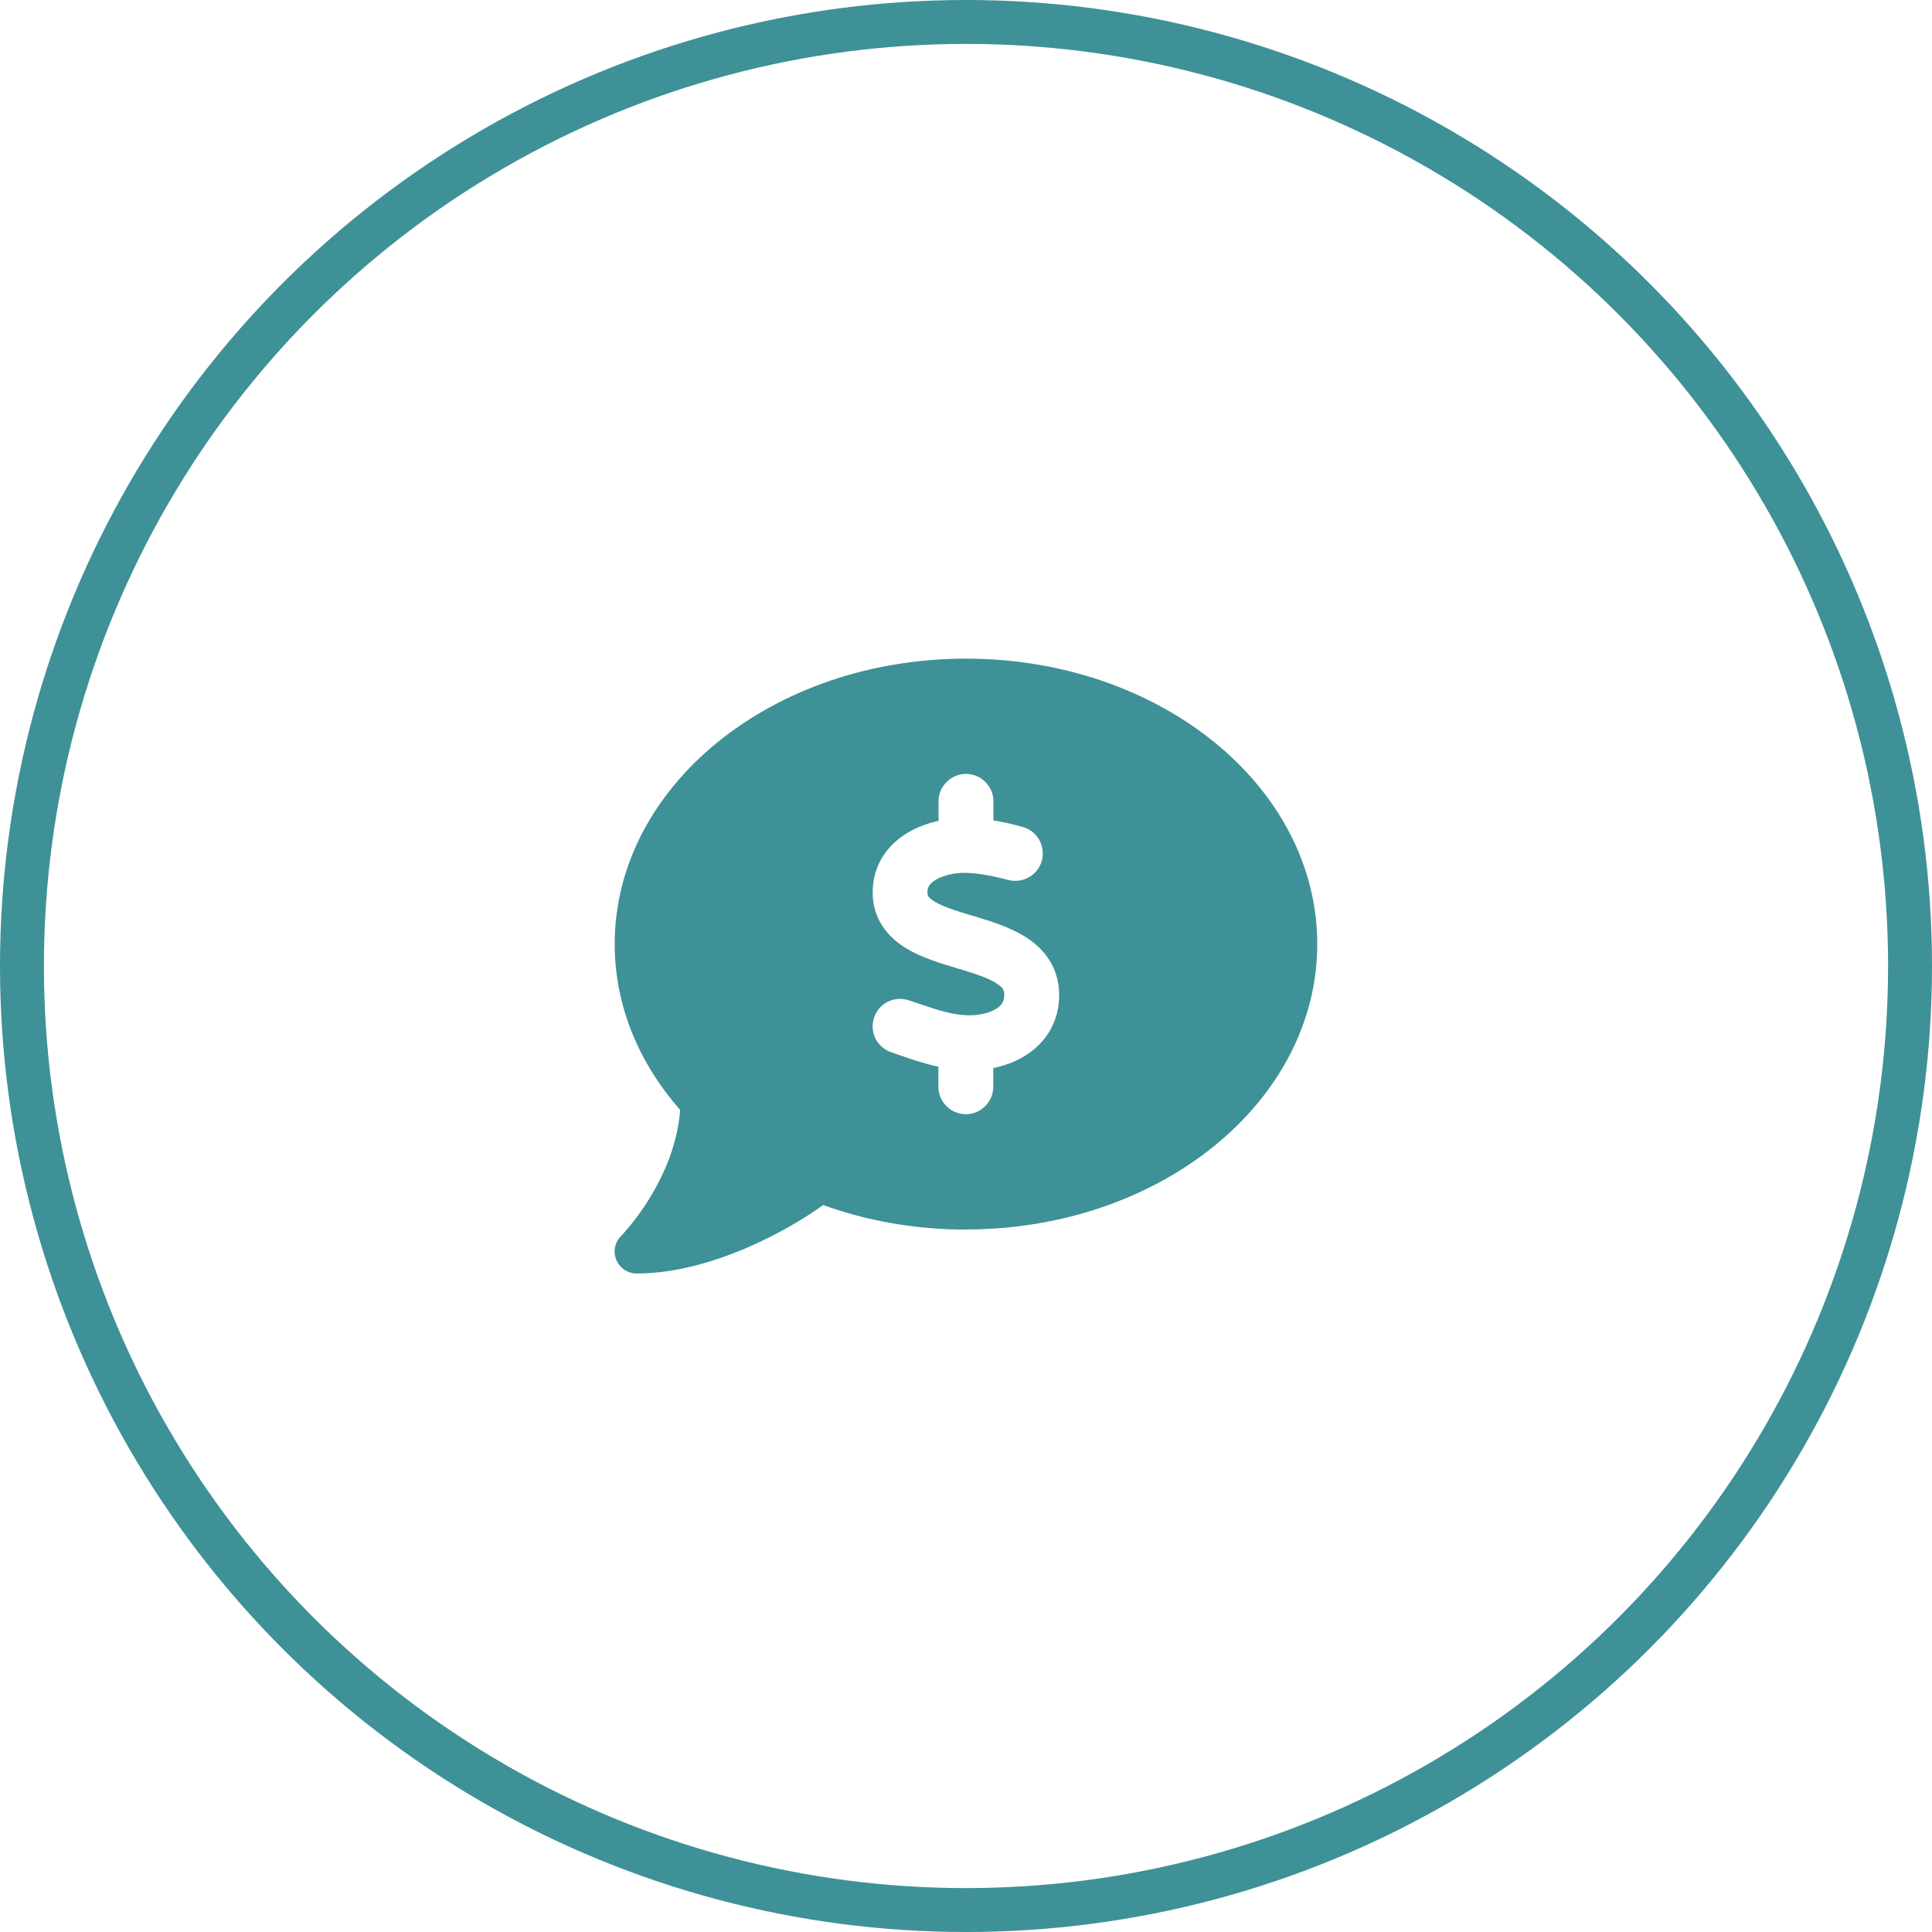 <svg width="88" height="88" viewBox="0 0 88 88" fill="none" xmlns="http://www.w3.org/2000/svg">
<g clip-path="url(#clip0_1_568)">
<path d="M43.999 56C52.837 56 59.999 50.181 59.999 43C59.999 35.819 52.837 30 43.999 30C35.162 30 27.999 35.819 27.999 43C27.999 45.819 29.106 48.425 30.981 50.556C30.862 52.087 30.268 53.45 29.643 54.487C29.299 55.062 28.949 55.525 28.693 55.837C28.562 55.994 28.462 56.112 28.387 56.194C28.349 56.231 28.324 56.263 28.306 56.281L28.287 56.3C27.999 56.587 27.918 57.013 28.074 57.388C28.231 57.763 28.593 58.006 28.999 58.006C30.793 58.006 32.599 57.45 34.099 56.8C35.531 56.175 36.749 55.431 37.493 54.888C39.481 55.606 41.681 56.006 43.999 56.006V56ZM45.249 36.5V37.369C45.718 37.444 46.162 37.55 46.568 37.663C47.237 37.837 47.631 38.525 47.456 39.194C47.281 39.862 46.593 40.256 45.924 40.081C45.237 39.9 44.574 39.769 43.974 39.756C43.481 39.75 42.974 39.869 42.631 40.069C42.331 40.244 42.243 40.419 42.243 40.65C42.243 40.763 42.249 40.869 42.574 41.069C42.968 41.306 43.543 41.487 44.343 41.725L44.387 41.737C45.087 41.95 45.987 42.219 46.706 42.675C47.512 43.181 48.224 44.006 48.243 45.275C48.262 46.581 47.587 47.531 46.693 48.087C46.243 48.369 45.743 48.544 45.243 48.65V49.5C45.243 50.188 44.681 50.75 43.993 50.75C43.306 50.75 42.743 50.188 42.743 49.5V48.587C42.099 48.45 41.493 48.244 40.981 48.062C40.849 48.019 40.724 47.975 40.599 47.931C39.943 47.712 39.593 47.006 39.812 46.35C40.031 45.694 40.737 45.344 41.393 45.562C41.549 45.612 41.699 45.669 41.843 45.712C42.693 46 43.343 46.219 44.037 46.244C44.574 46.263 45.068 46.144 45.374 45.95C45.631 45.794 45.749 45.606 45.743 45.294C45.743 45.112 45.693 44.981 45.374 44.781C44.981 44.531 44.412 44.35 43.624 44.112L43.518 44.081C42.837 43.875 41.981 43.619 41.293 43.206C40.499 42.725 39.756 41.925 39.749 40.663C39.743 39.344 40.487 38.431 41.362 37.919C41.793 37.663 42.268 37.494 42.749 37.388V36.5C42.749 35.812 43.312 35.25 43.999 35.25C44.687 35.25 45.249 35.812 45.249 36.5Z" fill="#3E9197"/>
</g>
<circle cx="44" cy="44" r="43" stroke="#3E9197" stroke-width="2"/>
<defs>
<clipPath id="clip0_1_568">
<rect width="32" height="32" fill="white" transform="translate(28 28)"/>
</clipPath>
</defs>
</svg>
